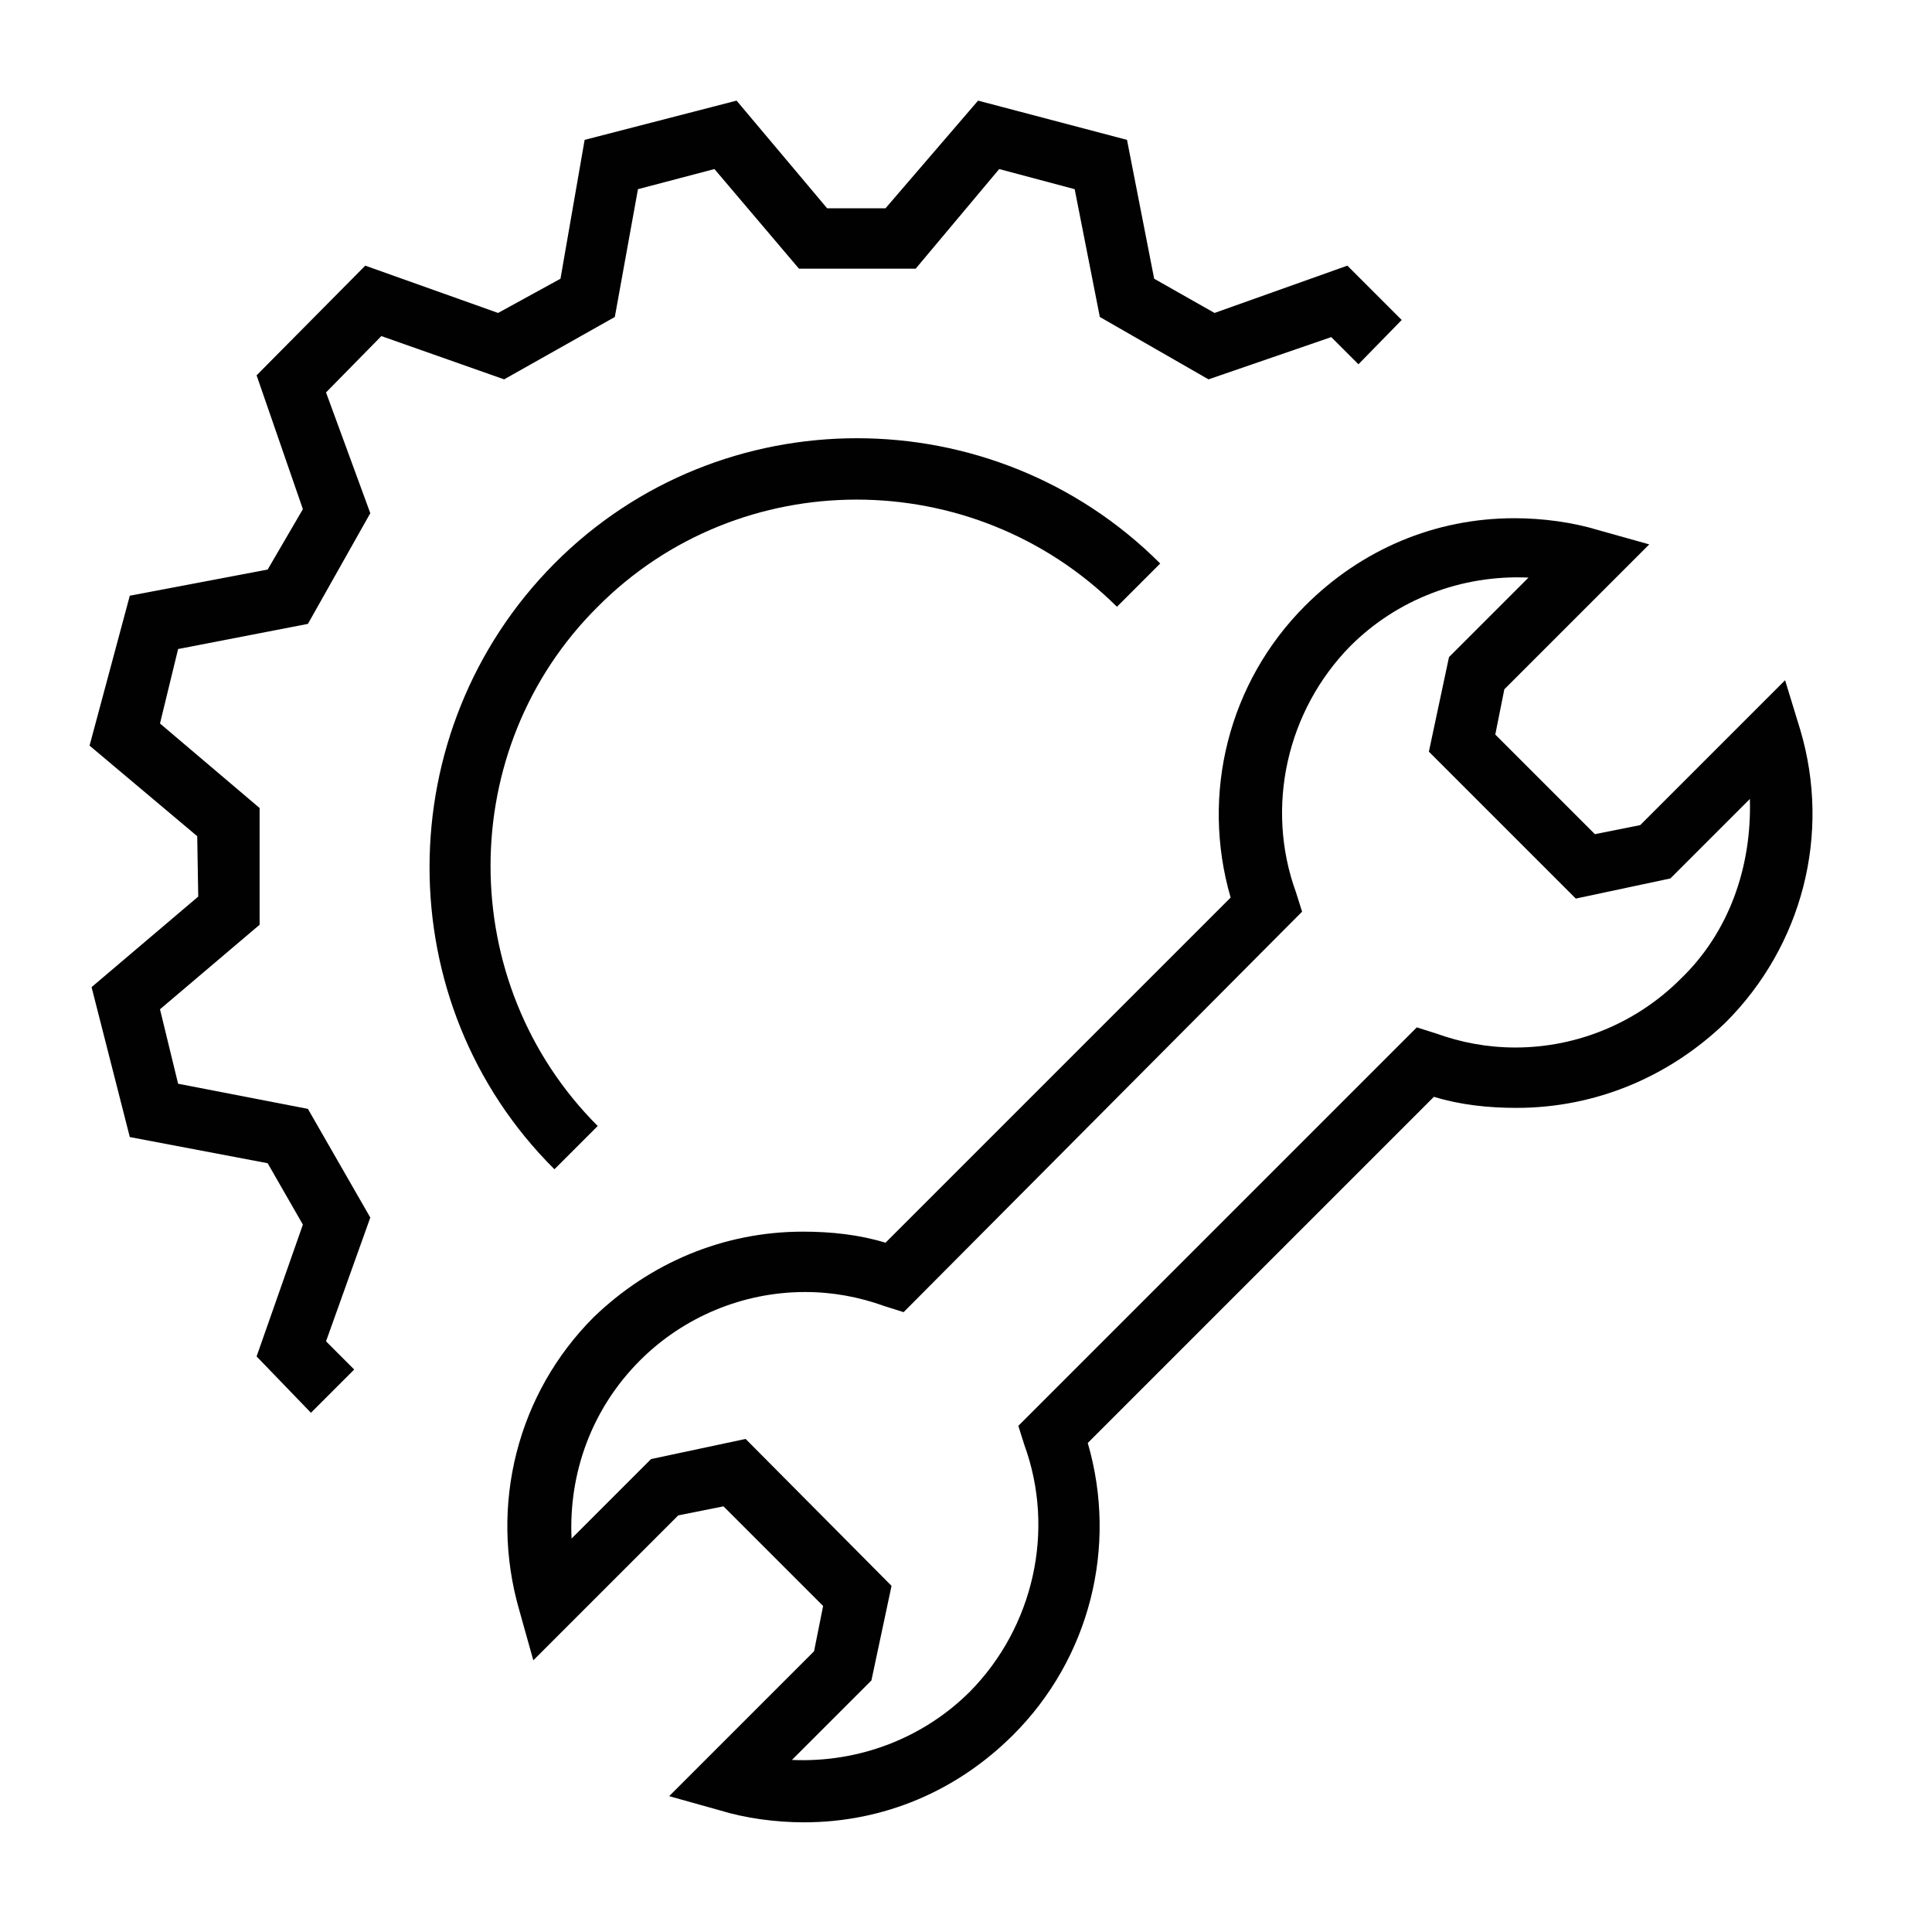 <?xml version="1.0" encoding="utf-8"?>
<!-- Generator: Adobe Illustrator 22.0.1, SVG Export Plug-In . SVG Version: 6.00 Build 0)  -->
<svg version="1.1" id="Layer_1" xmlns="http://www.w3.org/2000/svg" xmlns:xlink="http://www.w3.org/1999/xlink" x="0px" y="0px"
	 viewBox="0 0 192 192" style="enable-background:new 0 0 192 192;" xml:space="preserve">
<style type="text/css">
	.st0{fill:#010101;}
</style>
<g>
	<path class="st0" d="M177.4,67.6L163,82l-4.5,0.9l-9.9-9.9l0.9-4.5l14.4-14.4l-5-1.4c-2.6-0.8-5.6-1.2-8.4-1.2
		c-7.9,0-15.2,3.1-20.8,8.7c-7.6,7.6-10.4,18.7-7.4,29L88,123.5c-2.6-0.8-5.4-1.1-8.2-1.1c-7.9,0-15.2,3.1-20.8,8.5
		c-7.6,7.6-10.4,18.7-7.4,29.1l1.4,5l14.4-14.4l4.5-0.9l9.9,9.9l-0.9,4.5l-14.4,14.4l5,1.4c2.6,0.8,5.6,1.2,8.4,1.2l0,0
		c7.9,0,15.2-3.1,20.8-8.7c7.6-7.6,10.4-18.7,7.4-29l34.4-34.4c2.6,0.8,5.4,1.1,8.2,1.1c7.9,0,15.2-3.1,20.8-8.5
		c7.6-7.6,10.5-18.7,7.4-29.1L177.4,67.6z M167,97.3c-4.3,4.3-10.2,6.8-16.4,6.8c-2.8,0-5.4-0.5-7.9-1.4l-1.9-0.6l-39.6,39.6
		l0.6,1.9c3.1,8.5,0.9,18.1-5.4,24.5c-4.6,4.6-11,7.1-17.7,6.8l7.9-7.9l2-9.4L74.1,143l-9.4,2l-7.9,7.9c-0.3-6.5,2-12.9,6.8-17.7
		c4.3-4.3,10.2-6.8,16.4-6.8c2.8,0,5.4,0.5,7.9,1.4l1.9,0.6l39.6-39.8l-0.6-1.9c-3.1-8.5-0.9-18.1,5.4-24.5c4.6-4.6,11-7.1,17.7-6.8
		l-7.9,7.9l-2,9.4l14.6,14.6l9.4-2l7.9-7.9C174.1,86.2,171.8,92.7,167,97.3z"/>
	<polygon class="st0" points="12.9,113 26.6,115.6 30.1,121.7 25.5,134.8 30.9,140.4 35.2,136.1 32.4,133.3 36.8,121 30.6,110.2 
		17.7,107.7 15.9,100.3 25.8,91.9 25.8,80.3 15.9,71.9 17.7,64.5 30.6,62 36.8,51 32.4,39 37.9,33.4 50.1,37.7 61.1,31.5 63.4,18.8 
		71,16.8 79.4,26.7 91,26.7 99.3,16.8 106.8,18.8 109.3,31.5 120.1,37.7 132.3,33.5 135,36.2 139.3,31.8 133.9,26.4 120.7,31.1 
		114.7,27.7 112,13.9 97.2,10 88,20.7 82.2,20.7 73.2,10 58.1,13.9 55.7,27.7 49.5,31.1 36.3,26.4 25.5,37.3 30.1,50.6 26.6,56.6 
		12.9,59.2 8.9,74.1 19.6,83.1 19.7,89.1 9.1,98.1 	"/>
	<path class="st0" d="M111,60.3l4.3-4.3c-16.6-16.6-43.7-16.6-60.2,0s-16.6,43.7,0,60.2l4.3-4.3c-14.2-14.2-14.2-37.5,0-51.6
		C73.5,46.1,96.7,46.1,111,60.3z"/>
</g>
</svg>
